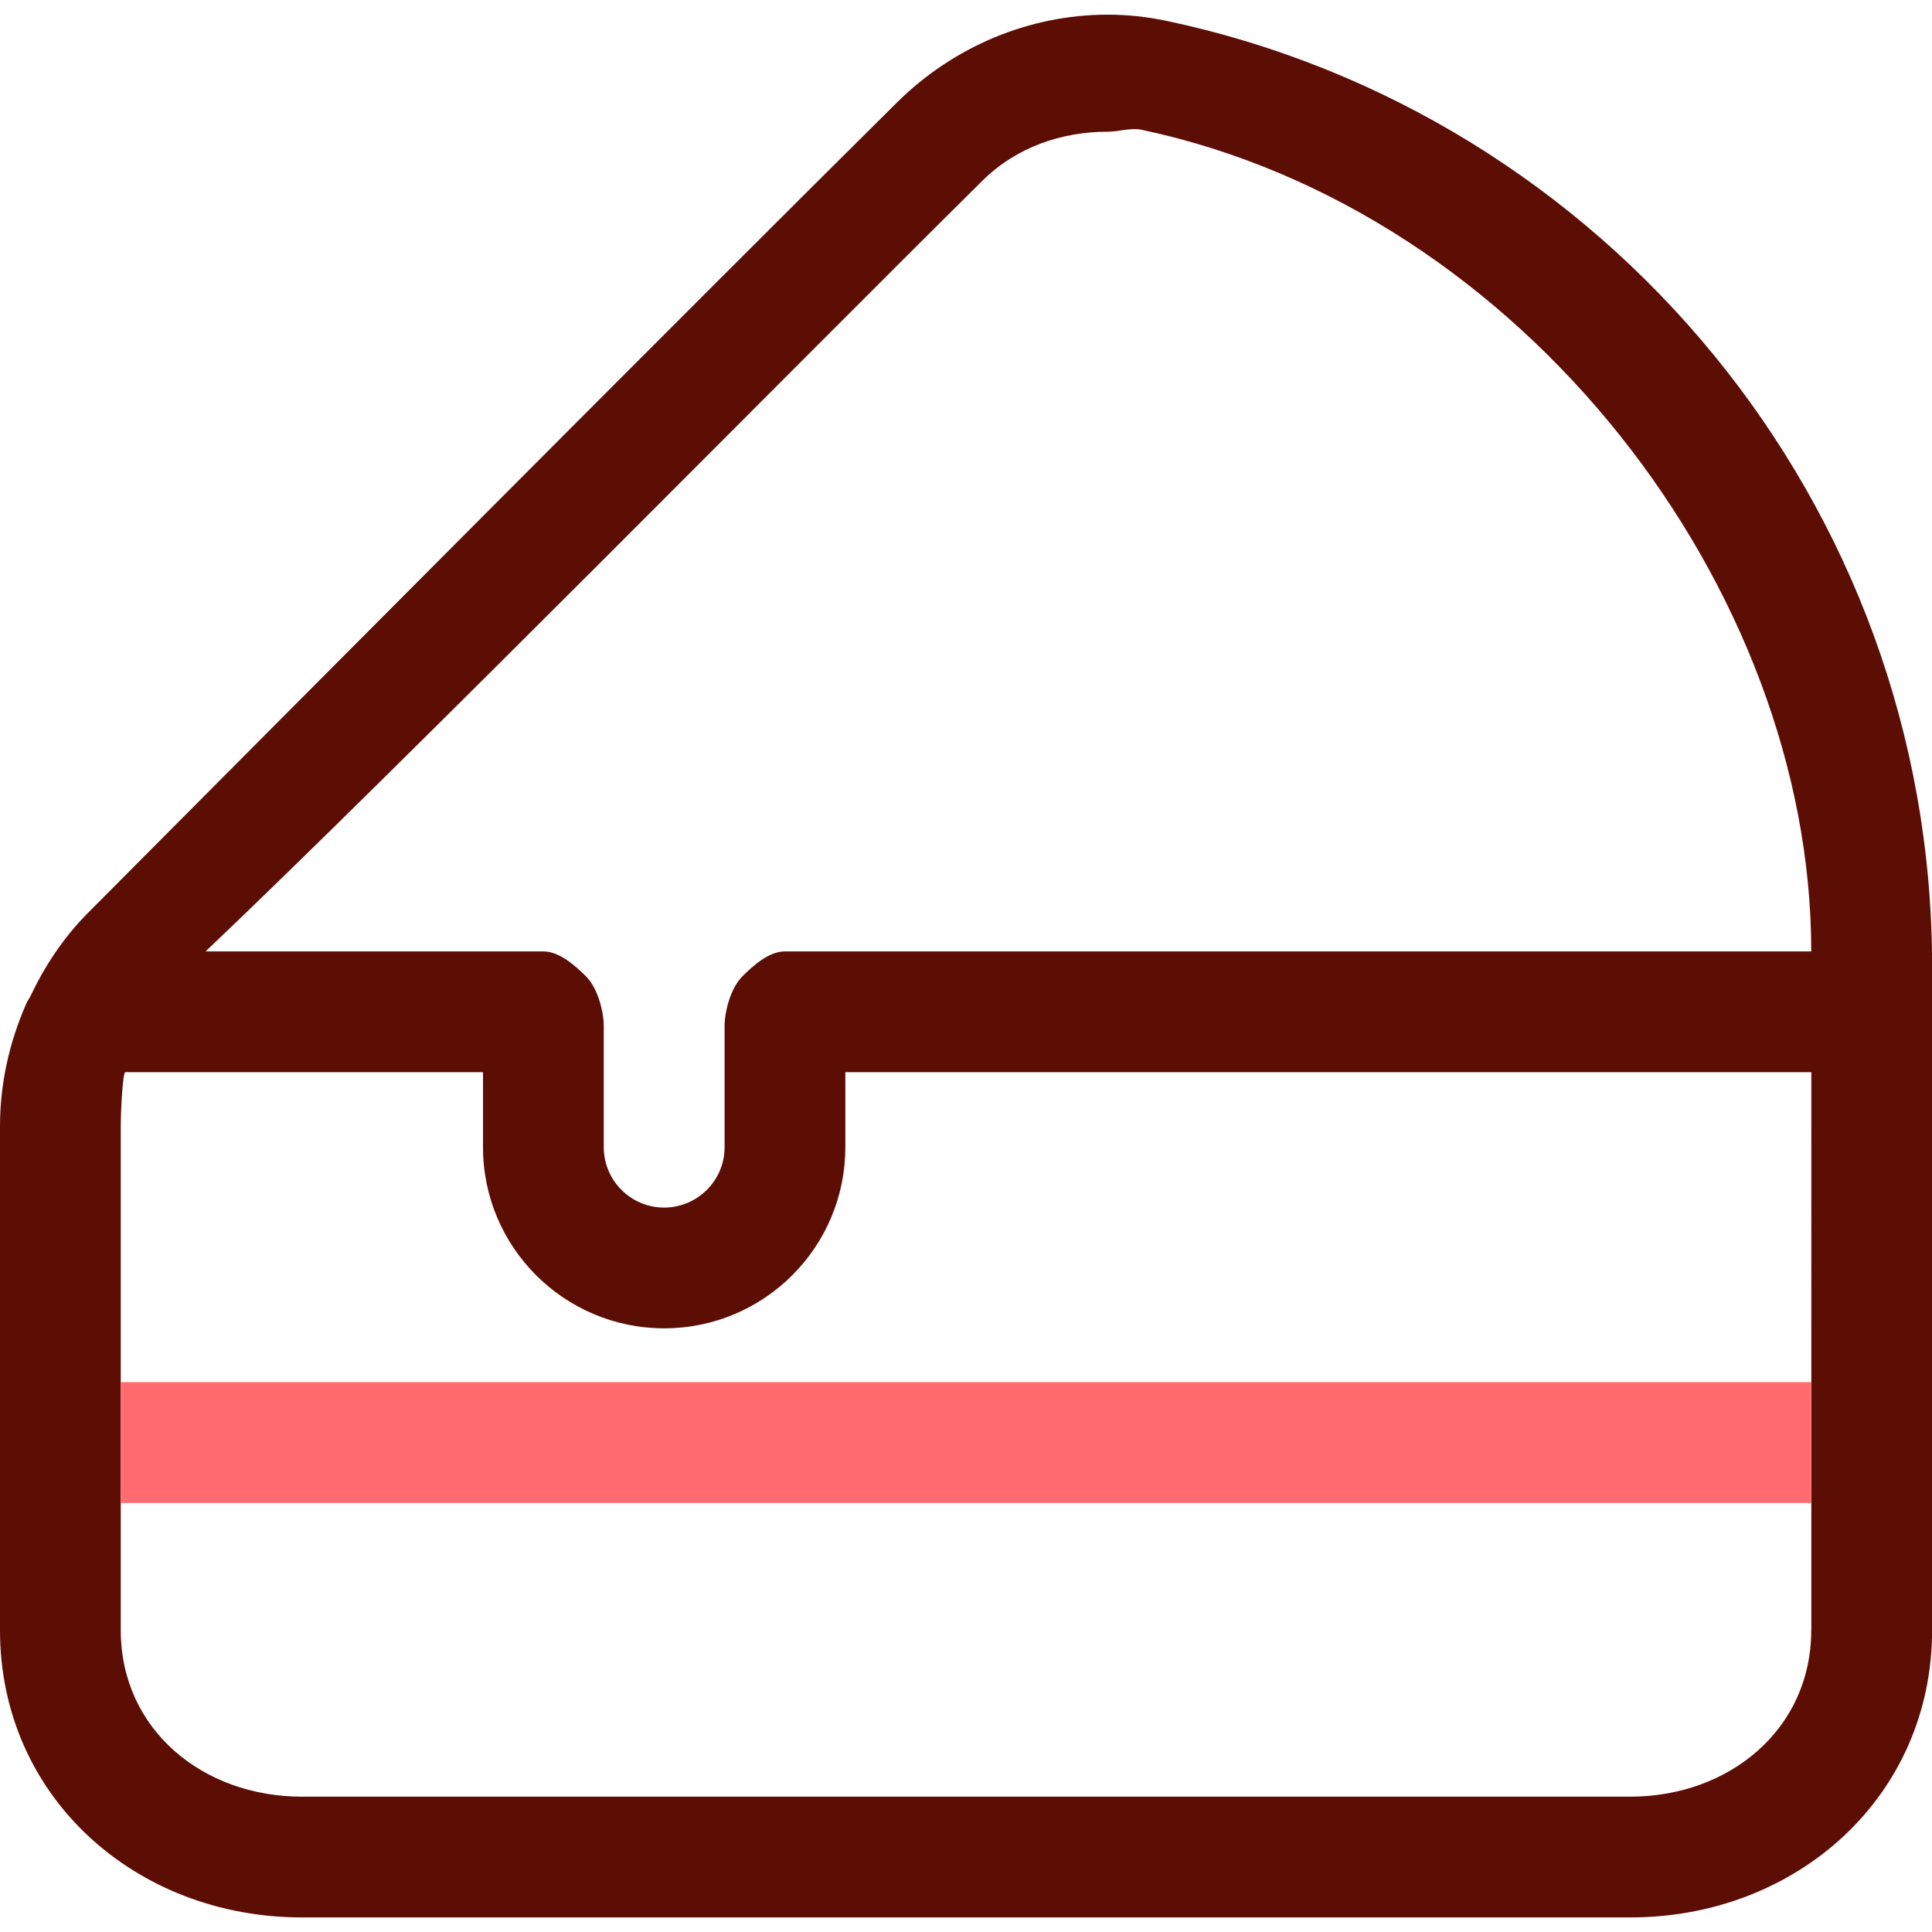 <?xml version="1.0" encoding="utf-8"?>
<!-- Generator: Adobe Illustrator 16.2.0, SVG Export Plug-In . SVG Version: 6.00 Build 0)  -->
<!DOCTYPE svg PUBLIC "-//W3C//DTD SVG 1.1//EN" "http://www.w3.org/Graphics/SVG/1.1/DTD/svg11.dtd">
<svg version="1.1" xmlns="http://www.w3.org/2000/svg" xmlns:xlink="http://www.w3.org/1999/xlink" x="0px" y="0px" width="22px"
	 height="22px" viewBox="0 0 22 22" enable-background="new 0 0 22 22" xml:space="preserve">
<g id="Layer_1">
	<g>
		<path fill="#5C0D04" d="M13.291,0.239c-0.227-0.048-0.454-0.072-0.68-0.072c-0.895,0.001-1.753,0.364-2.393,0.996
			c-2.16,2.139-7.255,7.26-9.224,9.24c-0.276,0.279-0.488,0.603-0.652,0.95c-0.019,0.032-0.039,0.061-0.052,0.097
			C0.104,11.88,0,12.344,0,12.822v5.741c0,1.896,1.542,3.271,3.438,3.271h15.125c1.896,0,3.438-1.375,3.438-3.271V11
			C22,5.719,18.26,1.294,13.291,0.239L13.291,0.239z M20.625,18.563c0,1.129-0.933,1.896-2.063,1.896H3.438
			c-1.13,0-2.063-0.766-2.063-1.896v-5.741c0-0.153,0.021-0.613,0.053-0.613H5.5v0.854c0,1.139,0.924,2.062,2.063,2.063
			c1.14-0.001,2.063-0.924,2.063-2.063v-0.854h11V18.563z M8.938,10.834c-0.181,0-0.358,0.157-0.485,0.285
			c-0.129,0.128-0.202,0.389-0.202,0.569v1.375c0,0.379-0.308,0.687-0.688,0.688c-0.379,0-0.688-0.308-0.688-0.688v-1.375
			c0-0.181-0.073-0.441-0.201-0.569c-0.128-0.127-0.306-0.285-0.486-0.285H2.341c2.174-2.063,6.816-6.769,8.846-8.776
			C11.575,1.673,12.093,1.5,12.611,1.5c0.132,0,0.263-0.049,0.394-0.021c4.341,0.921,7.622,5.23,7.62,9.355H8.938z M8.938,10.834"/>
		<rect x="1.375" y="15.739" fill="#FF6B6F" width="19.25" height="1.375"/>
	</g>
</g>
<g id="Слой_2">
</g>
</svg>
